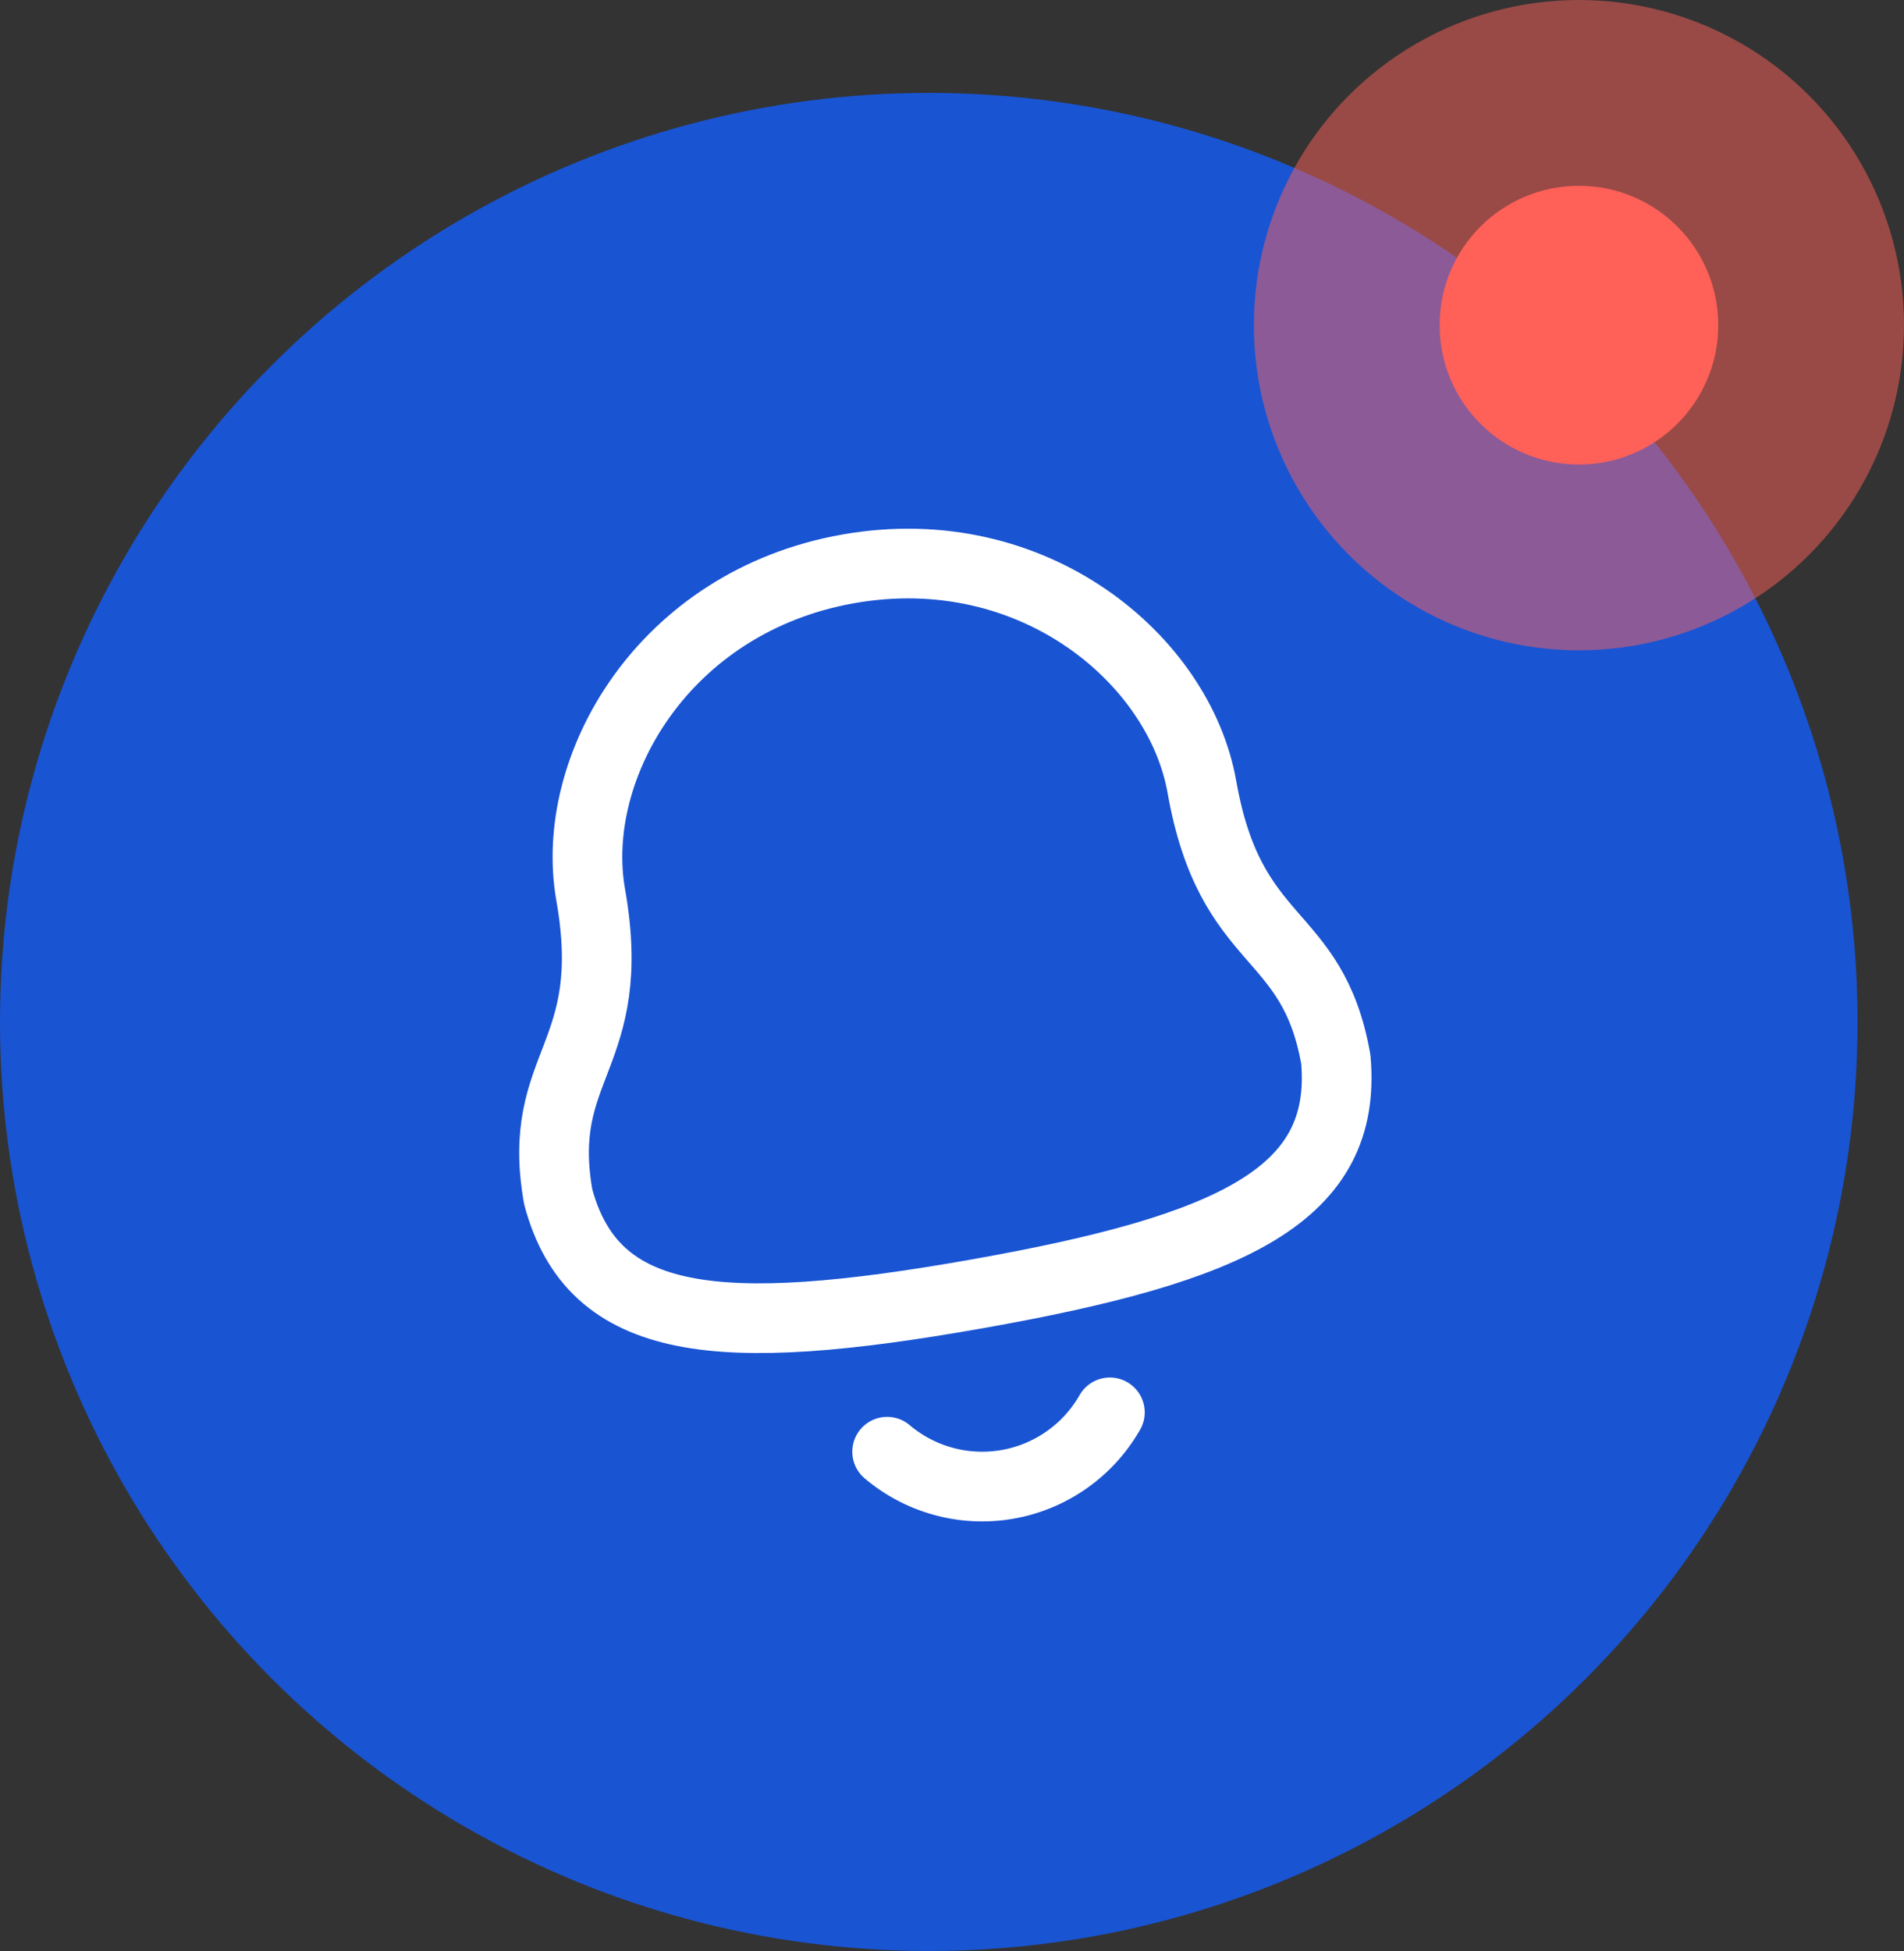 <svg xmlns="http://www.w3.org/2000/svg" width="41" height="42" viewBox="0 0 41 42"><rect x="0" y="0" width="41" height="42" fill="#333333" stroke="none"/><g transform="translate(-449 -3050)"><g transform="translate(0 49)"><circle cx="20" cy="20" r="20" transform="translate(449 3003)" fill="#1954d3"/></g><g transform="translate(390 3043)"><g transform="matrix(0.985, -0.174, 0.174, 0.985, 67.19, 18.947)"><g transform="translate(3 2)"><g transform="translate(-1.632 0.047)"><g transform="translate(0 0)"><path d="M8.5,15.848c5.639,0,8.248-.723,8.5-3.627,0-2.9-1.819-2.715-1.819-6.275C15.181,3.164,12.545,0,8.5,0S1.819,3.164,1.819,5.945C1.819,9.505,0,9.319,0,12.221.253,15.135,2.862,15.848,8.5,15.848Z" transform="translate(0 0)" fill="none" stroke="#fff" stroke-linecap="round" stroke-linejoin="round" stroke-miterlimit="10" stroke-width="1.5"/><path d="M4.869,0A3.165,3.165,0,0,1,0,0" transform="translate(6.019 18.857)" fill="none" stroke="#fff" stroke-linecap="round" stroke-linejoin="round" stroke-miterlimit="10" stroke-width="1.5"/></g></g></g></g><g transform="translate(62 6.2)"><circle cx="7" cy="7" r="7" transform="translate(24 0.8)" fill="#ff6058" opacity="0.499"/><circle cx="3" cy="3" r="3" transform="translate(28 4.8)" fill="#ff6058"/></g></g></g></svg>